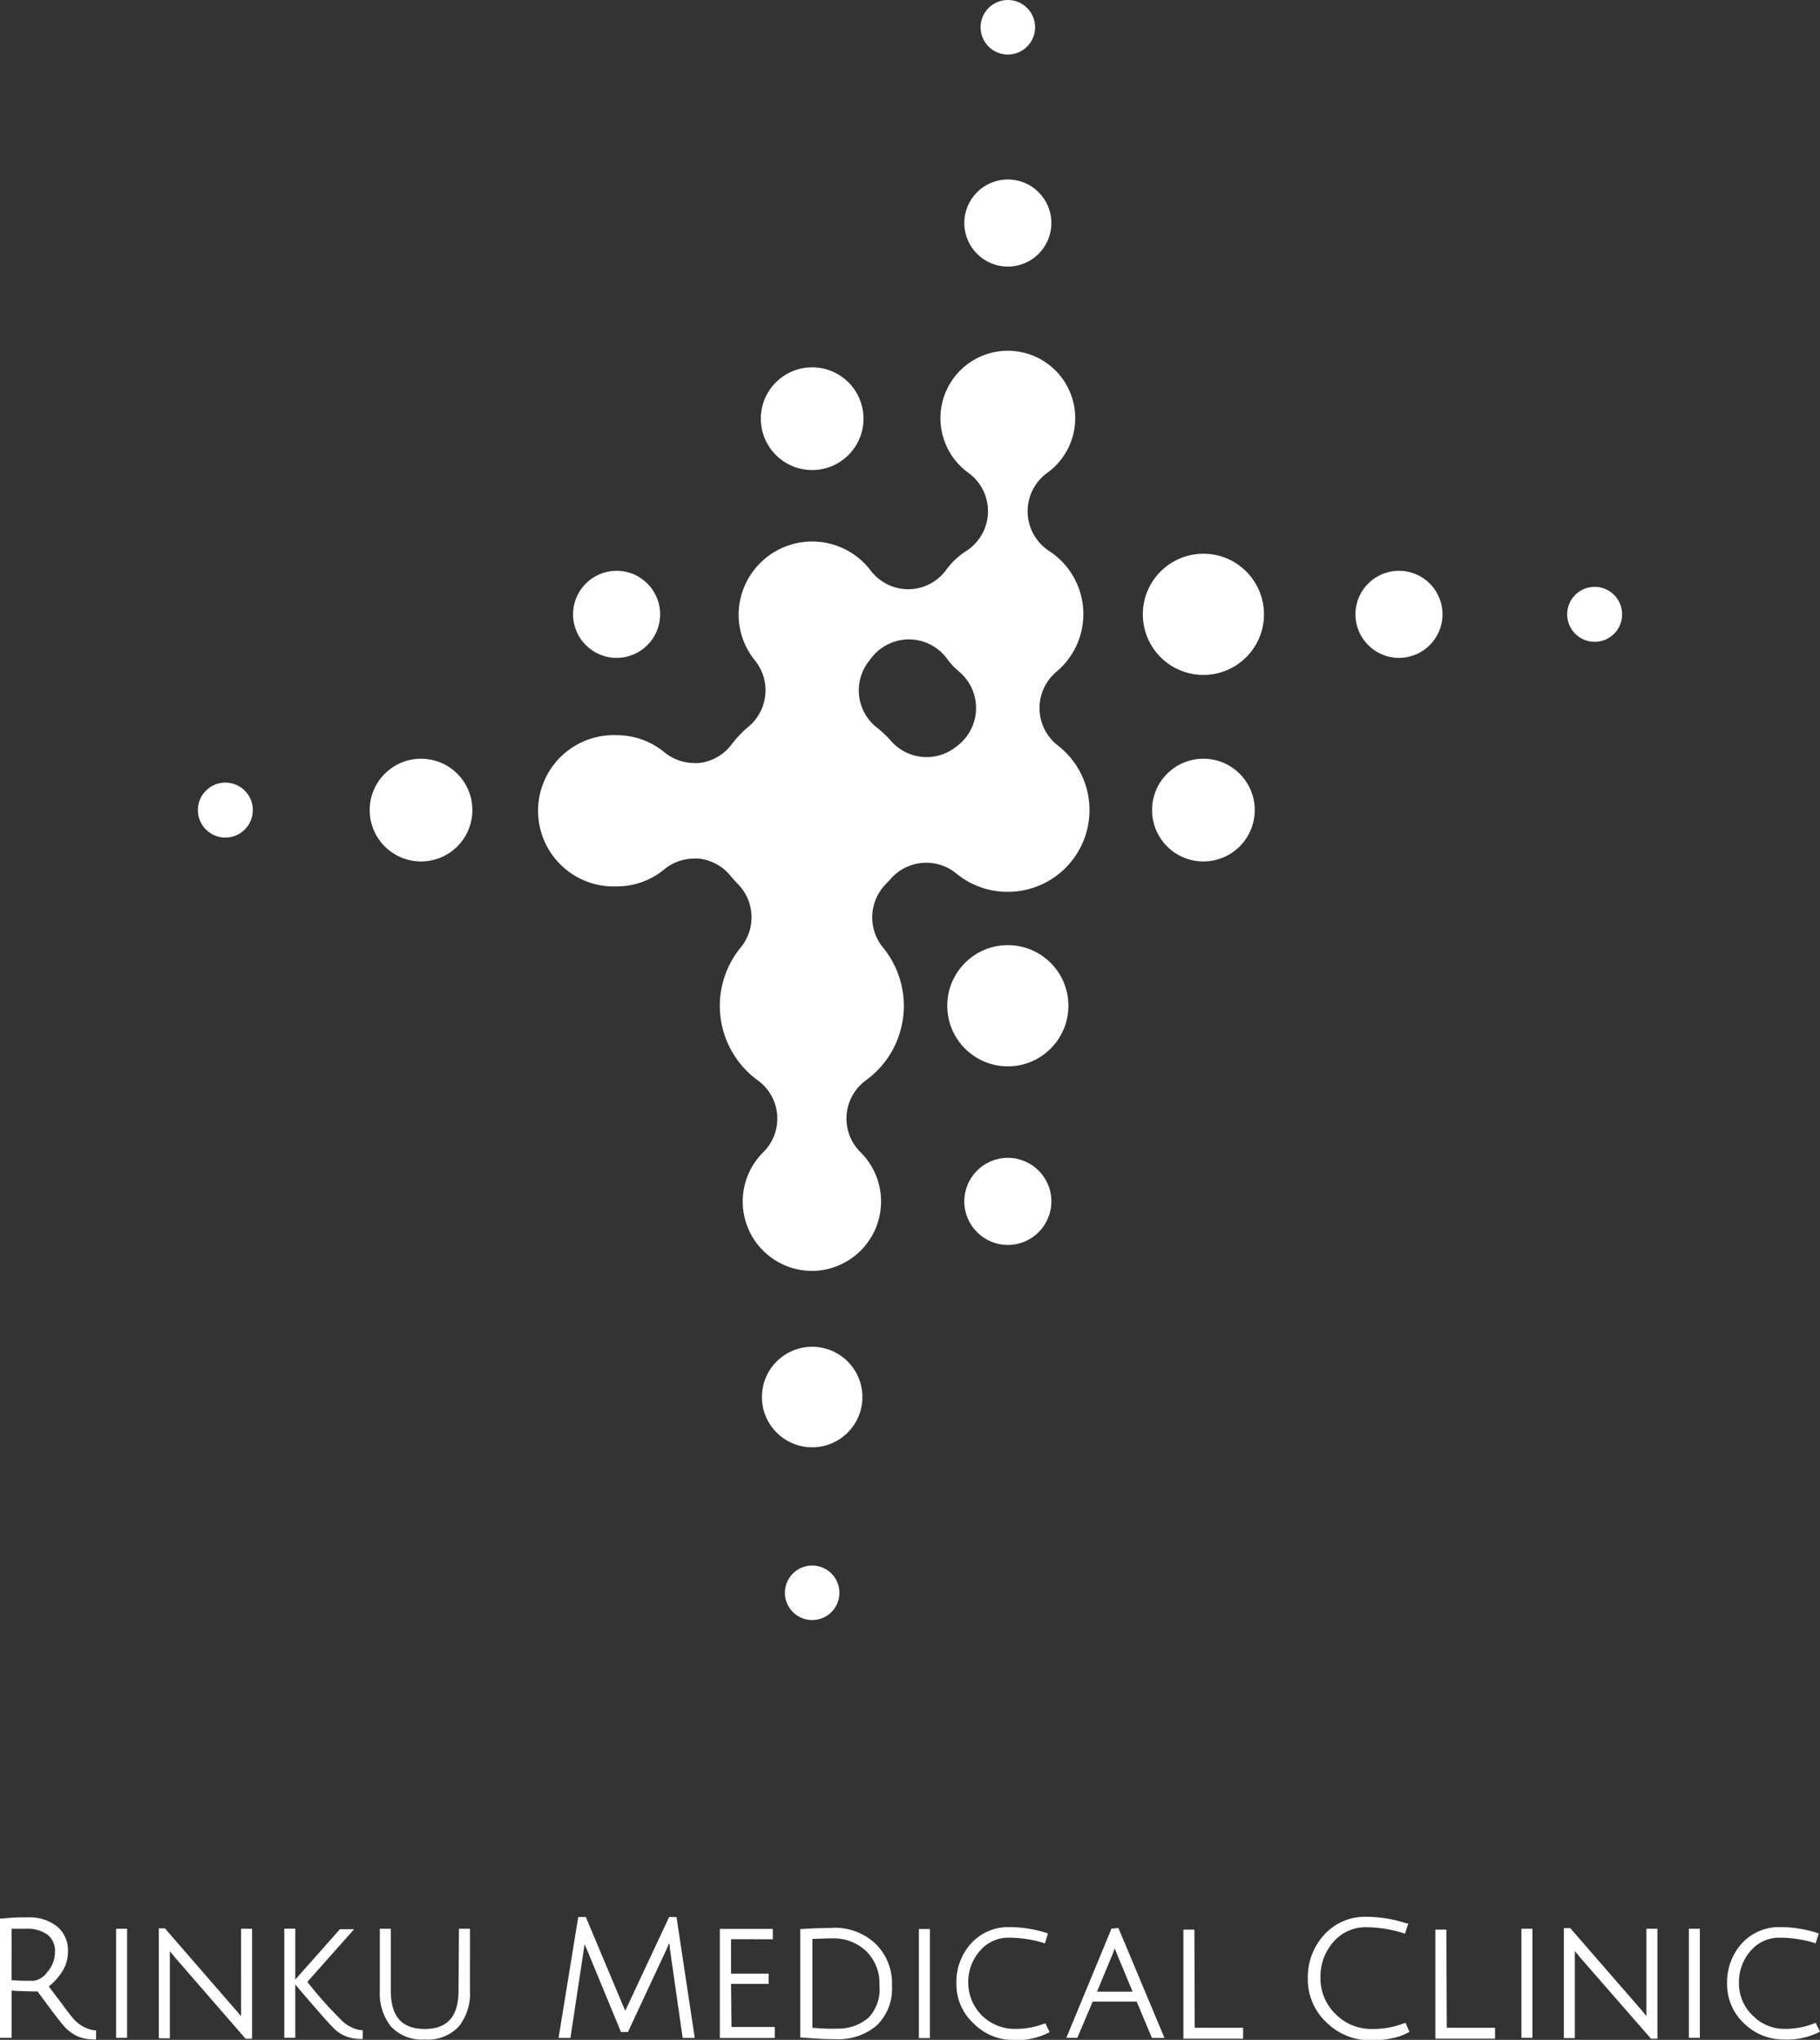 <svg xmlns="http://www.w3.org/2000/svg" viewBox="0 0 165.56 185.48">
  <rect x="0" y="0" width="165.56" height="185.48" fill="#333333" stroke="none"/>
  <title>logo_nav_1</title>
  <g id="レイヤー_2" data-name="レイヤー 2">
    <g id="レイヤー_1-2" data-name="レイヤー 1">
      <g>
        <circle cx="91.68" cy="2.48" r="2.48" style="fill: #fff"/>
        <circle cx="145.06" cy="55.86" r="2.5" style="fill: #fff"/>
        <circle cx="73.88" cy="127.03" r="4.57" style="fill: #fff"/>
        <circle cx="91.68" cy="91.45" r="5.51" style="fill: #fff"/>
        <path d="M73.88,115.56a6.31,6.31,0,0,1-4.44-10.8,4.29,4.29,0,0,0-.5-6.52,8.37,8.37,0,0,1-1.55-12.1,4.31,4.31,0,0,0-.27-5.76c-.23-.23-.45-.48-.66-.73a4.31,4.31,0,0,0-2.89-1.58,3.62,3.62,0,0,0-.46,0,4.32,4.32,0,0,0-2.71,1,6.76,6.76,0,0,1-4.31,1.53,6.88,6.88,0,1,1,0-13.75,6.81,6.81,0,0,1,4.32,1.53,4.31,4.31,0,0,0,2.71,1,3.4,3.4,0,0,0,.45,0,4.3,4.3,0,0,0,2.89-1.57A10.06,10.06,0,0,1,68,66.15a4.31,4.31,0,0,0,.68-6.09,6.61,6.61,0,0,1-1.49-4.2,6.69,6.69,0,0,1,12-4,4.31,4.31,0,0,0,3.44,1.72h0a4.29,4.29,0,0,0,3.44-1.76,6.81,6.81,0,0,1,1.78-1.69A4.3,4.3,0,0,0,88.1,43a6.13,6.13,0,1,1,7.16,0,4.31,4.31,0,0,0,.16,7.09,6.84,6.84,0,0,1,.67,11,4.31,4.31,0,0,0,.13,6.69,7.43,7.43,0,0,1-4.54,13.31A7.29,7.29,0,0,1,87,79.43a4.31,4.31,0,0,0-6,.51c-.14.15-.27.3-.41.44a4.32,4.32,0,0,0-.28,5.76,8.37,8.37,0,0,1-1.55,12.1,4.3,4.3,0,0,0-.49,6.52,6.31,6.31,0,0,1-4.45,10.8Zm8.8-57.42a4.31,4.31,0,0,0-3.44,1.72l-.16.21a4.3,4.3,0,0,0,.69,6.09,9.88,9.88,0,0,1,1.29,1.22,4.3,4.3,0,0,0,5.94.5l.12-.09a4.32,4.32,0,0,0,.15-6.7,6.64,6.64,0,0,1-1.12-1.19,4.29,4.29,0,0,0-3.44-1.76Z" style="fill: #fff"/>
        <circle cx="20.5" cy="73.66" r="2.5" style="fill: #fff"/>
        <circle cx="73.88" cy="144.83" r="2.48" style="fill: #fff"/>
        <circle cx="109.47" cy="73.66" r="4.67" style="fill: #fff"/>
        <circle cx="91.68" cy="109.24" r="3.96" style="fill: #fff"/>
        <circle cx="91.68" cy="20.28" r="3.96" style="fill: #fff"/>
        <circle cx="127.26" cy="55.86" r="3.96" style="fill: #fff"/>
        <circle cx="109.47" cy="55.86" r="5.51" style="fill: #fff"/>
        <circle cx="73.88" cy="38.07" r="4.67" style="fill: #fff"/>
        <circle cx="38.3" cy="73.66" r="4.67" style="fill: #fff"/>
        <circle cx="56.09" cy="55.86" r="3.96" style="fill: #fff"/>
      </g>
      <path d="M6.68,183.56c-.15-.17-.5-.61-1-1.29s-.9-1.18-1.24-1.65a5.16,5.16,0,0,0,1.15-1.25,3.32,3.32,0,0,0,.59-1.88,2.82,2.82,0,0,0-1-2.33,4.05,4.05,0,0,0-2.59-.82c-.63,0-1.42,0-2.35.11H0V185.3H1.06V181c.72.05,1.51.08,2.36.08,1.33,1.82,2.15,2.89,2.49,3.25a3.69,3.69,0,0,0,1.13.82,3.69,3.69,0,0,0,1.53.29h.17l0-.82H8.61A3.17,3.17,0,0,1,6.68,183.56Zm-5.62-8.18c.52,0,1,0,1.37,0a3.07,3.07,0,0,1,1.91.55A1.86,1.86,0,0,1,5,177.45a2.77,2.77,0,0,1-.7,1.87,1.84,1.84,0,0,1-1.25.79c-.62,0-1.3,0-2-.06Zm9.5,0h1v9.92h-1Zm11.37,0h1v10h-.59L15.93,178l-.48-.58c0,.22,0,.51,0,.86v7.06h-1v-10H15l6.33,7.29c.22.24.42.48.6.71,0-.22,0-.5,0-.83Zm10.88,9.22H33l0,.8h-.17a3.7,3.7,0,0,1-1.41-.26,3.37,3.37,0,0,1-1-.65c-.27-.26-.83-.88-1.71-1.89s-1.42-1.64-1.85-2.16v4.85h-1v-9.92h1V180l4.06-4.58h1.29l-4.25,4.79a36.48,36.48,0,0,0,3.2,3.58A3.17,3.17,0,0,0,32.81,184.6Zm8.94-9.22h1V181a4.81,4.81,0,0,1-1,3.25,3.85,3.85,0,0,1-3.1,1.2,3.87,3.87,0,0,1-3.1-1.2,4.86,4.86,0,0,1-1-3.25v-5.62h1V181c0,2.35,1,3.49,3.08,3.49s3.08-1.14,3.08-3.49Zm19.79-1.07,1.66,11H62.1l-1.17-8.16c0-.15,0-.3-.07-.44l-.21.5-3.53,7.56h-.63l-3.13-7.57c-.07-.15-.13-.3-.18-.43l-.06.41-1.23,8.13H50.81l1.79-11h.69l3.33,7.93c.09.2.18.4.25.6l.28-.59,3.72-7.94Zm5,10h3.94v1h-5v-9.92h4.82v.94H66.5v3.13h3.42v.93H66.5Zm9.25-9q-1.6,0-2.79.09H72.8v9.87H73c1.05.1,2.09.15,3.08.15a5.39,5.39,0,0,0,3.64-1.22,4.62,4.62,0,0,0,1.42-3.66,5,5,0,0,0-1.54-3.84A5.41,5.41,0,0,0,75.75,175.29Zm.29,9.16a21.31,21.31,0,0,1-2.18-.09V176.3c.47,0,1.1-.05,1.89-.05a4.31,4.31,0,0,1,3,1.16A4.1,4.1,0,0,1,80,180.54,3.73,3.73,0,0,1,79,183.47,4.2,4.2,0,0,1,76,184.45Zm7.51-9.07h1v9.92h-1ZM95.11,184l.37.78-.15.08a6.48,6.48,0,0,1-3.16.64A5.1,5.1,0,0,1,88.58,184,4.84,4.84,0,0,1,87,180.34a5.19,5.19,0,0,1,1.35-3.64,4.55,4.55,0,0,1,3.5-1.47,11,11,0,0,1,3.32.52l.16.06-.28.9-.17-.06a10.86,10.86,0,0,0-3.12-.46,3.37,3.37,0,0,0-2.61,1.19,4.25,4.25,0,0,0-1.07,2.93,4.2,4.2,0,0,0,4.1,4.17A7.18,7.18,0,0,0,95,184Zm6-8.63L97,185.3H98L99.4,182h4l1.39,3.31h1.14l-4.19-10Zm1.92,5.73H99.79l1.37-3.29c.08-.19.16-.4.24-.65.08.18.16.4.27.67Zm5.65,3.28h4.4v1h-5.43v-9.92h1Zm19.18-.44.35.81-.14.08a5,5,0,0,1-1.52.52,9.37,9.37,0,0,1-1.79.18,5.71,5.71,0,0,1-4.08-1.62,5.34,5.34,0,0,1-1.71-4,5.69,5.69,0,0,1,1.5-4,5,5,0,0,1,3.83-1.62,11.71,11.71,0,0,1,3.64.6l.17,0-.3.93-.17-.05a11.6,11.6,0,0,0-3.34-.53,3.85,3.85,0,0,0-3,1.33,4.75,4.75,0,0,0-1.18,3.27,4.48,4.48,0,0,0,1.37,3.29,4.52,4.52,0,0,0,3.29,1.36,7.69,7.69,0,0,0,2.94-.52Zm3.75.44H136v1h-5.43v-9.92h1Zm6.79-9h1v9.92h-1Zm11.37,0h1v10h-.58l-6.46-7.4-.47-.58c0,.22,0,.51,0,.86v7.06h-1v-10h.58l6.34,7.29c.21.24.41.48.59.71v-7.94Zm3.86,0h1v9.92h-1Zm11.93,9.35-.15.08a6.48,6.48,0,0,1-3.16.64,5.1,5.1,0,0,1-3.59-1.46,4.84,4.84,0,0,1-1.55-3.65,5.24,5.24,0,0,1,1.35-3.64,4.57,4.57,0,0,1,3.51-1.47,11,11,0,0,1,3.31.52l.17.06-.29.9-.16-.06a10.91,10.91,0,0,0-3.12-.46,3.37,3.37,0,0,0-2.62,1.19,4.25,4.25,0,0,0-1.07,2.93,4,4,0,0,0,1.24,2.95,4,4,0,0,0,2.86,1.22A7.24,7.24,0,0,0,165,184l.16-.07Z" style="fill: #fff"/>
    </g>
  </g>
</svg>

